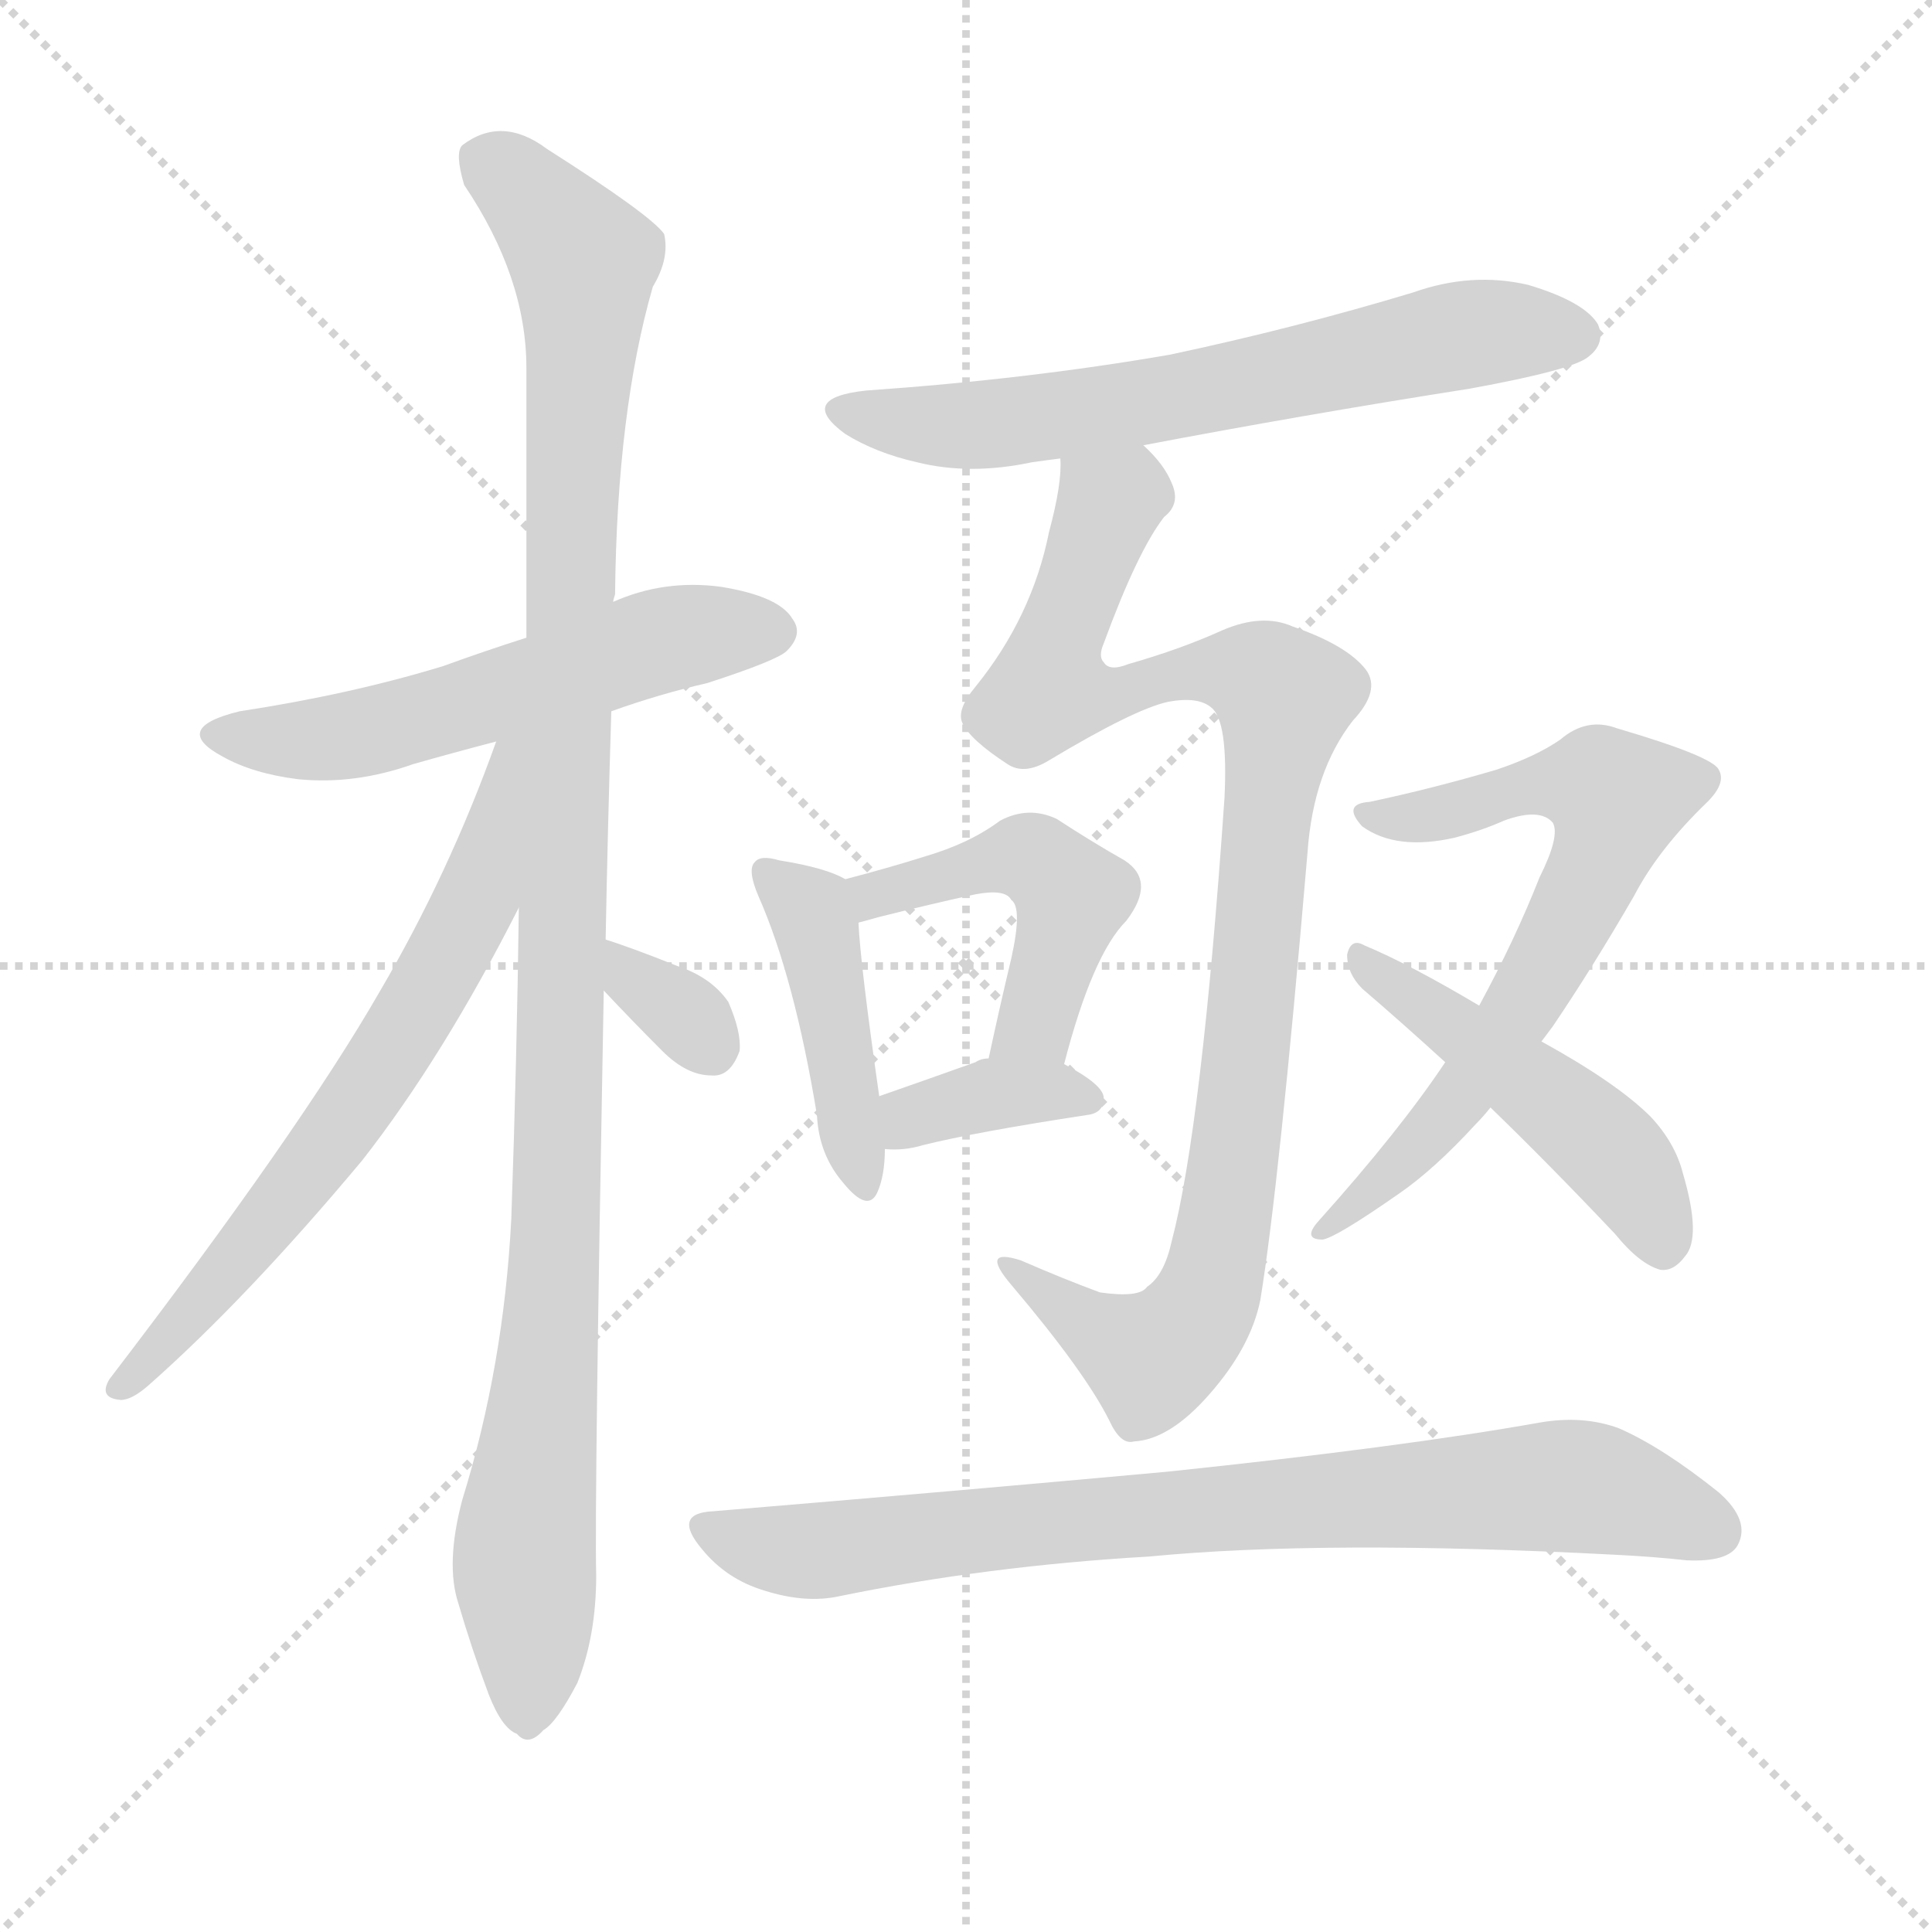 <svg version="1.1" viewBox="0 0 1024 1024" xmlns="http://www.w3.org/2000/svg">
  <g stroke="lightgray" stroke-dasharray="1,1" stroke-width="1" transform="scale(4, 4)">
    <line x1="0" y1="0" x2="256" y2="256"></line>
    <line x1="256" y1="0" x2="0" y2="256"></line>
    <line x1="128" y1="0" x2="128" y2="256"></line>
    <line x1="0" y1="128" x2="256" y2="128"></line>
  </g>
  <g transform="scale(1, -1) translate(0, -900)">
    <style type="text/css">
      
        @keyframes keyframes0 {
          from {
            stroke: blue;
            stroke-dashoffset: 555;
            stroke-width: 128;
          }
          64% {
            animation-timing-function: step-end;
            stroke: blue;
            stroke-dashoffset: 0;
            stroke-width: 128;
          }
          to {
            stroke: white;
            stroke-width: 1024;
          }
        }
        #make-me-a-hanzi-animation-0 {
          animation: keyframes0 0.702s both;
          animation-delay: 0s;
          animation-timing-function: linear;
        }
      
        @keyframes keyframes1 {
          from {
            stroke: blue;
            stroke-dashoffset: 1099;
            stroke-width: 128;
          }
          78% {
            animation-timing-function: step-end;
            stroke: blue;
            stroke-dashoffset: 0;
            stroke-width: 128;
          }
          to {
            stroke: white;
            stroke-width: 1024;
          }
        }
        #make-me-a-hanzi-animation-1 {
          animation: keyframes1 1.144s both;
          animation-delay: 0.702s;
          animation-timing-function: linear;
        }
      
        @keyframes keyframes2 {
          from {
            stroke: blue;
            stroke-dashoffset: 658;
            stroke-width: 128;
          }
          68% {
            animation-timing-function: step-end;
            stroke: blue;
            stroke-dashoffset: 0;
            stroke-width: 128;
          }
          to {
            stroke: white;
            stroke-width: 1024;
          }
        }
        #make-me-a-hanzi-animation-2 {
          animation: keyframes2 0.785s both;
          animation-delay: 1.846s;
          animation-timing-function: linear;
        }
      
        @keyframes keyframes3 {
          from {
            stroke: blue;
            stroke-dashoffset: 329;
            stroke-width: 128;
          }
          52% {
            animation-timing-function: step-end;
            stroke: blue;
            stroke-dashoffset: 0;
            stroke-width: 128;
          }
          to {
            stroke: white;
            stroke-width: 1024;
          }
        }
        #make-me-a-hanzi-animation-3 {
          animation: keyframes3 0.518s both;
          animation-delay: 2.632s;
          animation-timing-function: linear;
        }
      
        @keyframes keyframes4 {
          from {
            stroke: blue;
            stroke-dashoffset: 645;
            stroke-width: 128;
          }
          68% {
            animation-timing-function: step-end;
            stroke: blue;
            stroke-dashoffset: 0;
            stroke-width: 128;
          }
          to {
            stroke: white;
            stroke-width: 1024;
          }
        }
        #make-me-a-hanzi-animation-4 {
          animation: keyframes4 0.775s both;
          animation-delay: 3.149s;
          animation-timing-function: linear;
        }
      
        @keyframes keyframes5 {
          from {
            stroke: blue;
            stroke-dashoffset: 958;
            stroke-width: 128;
          }
          76% {
            animation-timing-function: step-end;
            stroke: blue;
            stroke-dashoffset: 0;
            stroke-width: 128;
          }
          to {
            stroke: white;
            stroke-width: 1024;
          }
        }
        #make-me-a-hanzi-animation-5 {
          animation: keyframes5 1.03s both;
          animation-delay: 3.924s;
          animation-timing-function: linear;
        }
      
        @keyframes keyframes6 {
          from {
            stroke: blue;
            stroke-dashoffset: 432;
            stroke-width: 128;
          }
          58% {
            animation-timing-function: step-end;
            stroke: blue;
            stroke-dashoffset: 0;
            stroke-width: 128;
          }
          to {
            stroke: white;
            stroke-width: 1024;
          }
        }
        #make-me-a-hanzi-animation-6 {
          animation: keyframes6 0.602s both;
          animation-delay: 4.954s;
          animation-timing-function: linear;
        }
      
        @keyframes keyframes7 {
          from {
            stroke: blue;
            stroke-dashoffset: 472;
            stroke-width: 128;
          }
          61% {
            animation-timing-function: step-end;
            stroke: blue;
            stroke-dashoffset: 0;
            stroke-width: 128;
          }
          to {
            stroke: white;
            stroke-width: 1024;
          }
        }
        #make-me-a-hanzi-animation-7 {
          animation: keyframes7 0.634s both;
          animation-delay: 5.555s;
          animation-timing-function: linear;
        }
      
        @keyframes keyframes8 {
          from {
            stroke: blue;
            stroke-dashoffset: 363;
            stroke-width: 128;
          }
          54% {
            animation-timing-function: step-end;
            stroke: blue;
            stroke-dashoffset: 0;
            stroke-width: 128;
          }
          to {
            stroke: white;
            stroke-width: 1024;
          }
        }
        #make-me-a-hanzi-animation-8 {
          animation: keyframes8 0.545s both;
          animation-delay: 6.189s;
          animation-timing-function: linear;
        }
      
        @keyframes keyframes9 {
          from {
            stroke: blue;
            stroke-dashoffset: 665;
            stroke-width: 128;
          }
          68% {
            animation-timing-function: step-end;
            stroke: blue;
            stroke-dashoffset: 0;
            stroke-width: 128;
          }
          to {
            stroke: white;
            stroke-width: 1024;
          }
        }
        #make-me-a-hanzi-animation-9 {
          animation: keyframes9 0.791s both;
          animation-delay: 6.735s;
          animation-timing-function: linear;
        }
      
        @keyframes keyframes10 {
          from {
            stroke: blue;
            stroke-dashoffset: 477;
            stroke-width: 128;
          }
          61% {
            animation-timing-function: step-end;
            stroke: blue;
            stroke-dashoffset: 0;
            stroke-width: 128;
          }
          to {
            stroke: white;
            stroke-width: 1024;
          }
        }
        #make-me-a-hanzi-animation-10 {
          animation: keyframes10 0.638s both;
          animation-delay: 7.526s;
          animation-timing-function: linear;
        }
      
        @keyframes keyframes11 {
          from {
            stroke: blue;
            stroke-dashoffset: 796;
            stroke-width: 128;
          }
          72% {
            animation-timing-function: step-end;
            stroke: blue;
            stroke-dashoffset: 0;
            stroke-width: 128;
          }
          to {
            stroke: white;
            stroke-width: 1024;
          }
        }
        #make-me-a-hanzi-animation-11 {
          animation: keyframes11 0.898s both;
          animation-delay: 8.164s;
          animation-timing-function: linear;
        }
      
    </style>
    
      <path d="M 324 523 Q 349 532 375 538 Q 412 550 417 555 Q 426 564 420 572 Q 413 584 382 589 Q 352 593 325 581 L 279 562 Q 257 555 235 547 Q 186 532 127 523 Q 90 514 118 499 Q 134 490 158 487 Q 188 484 219 495 Q 240 501 263 507 L 324 523 Z" fill="lightgray"></path>
    
      <path d="M 316 65 Q 315 104 320 375 L 321 402 Q 322 457 324 523 L 325 581 Q 325 582 326 585 Q 327 682 346 748 Q 355 763 352 776 Q 345 786 290 821 Q 266 839 245 823 Q 241 819 246 802 Q 279 753 279 705 Q 279 638 279 562 L 275 419 Q 274 340 271 254 Q 267 176 245 105 Q 236 71 243 50 Q 250 26 259 2 Q 266 -16 274 -19 Q 280 -26 288 -17 Q 295 -13 306 8 Q 316 33 316 65 Z" fill="lightgray"></path>
    
      <path d="M 263 507 Q 238 437 201 374 Q 159 301 58 169 Q 52 159 64 158 Q 70 158 79 166 Q 131 212 192 285 Q 235 340 275 419 C 334 533 273 535 263 507 Z" fill="lightgray"></path>
    
      <path d="M 320 375 Q 335 359 351 343 Q 364 330 377 330 Q 387 329 392 343 Q 393 353 386 369 Q 377 382 359 388 Q 334 398 321 402 C 292 411 299 397 320 375 Z" fill="lightgray"></path>
    
      <path d="M 606 664 Q 690 680 779 694 Q 834 704 842 711 Q 851 718 847 728 Q 840 740 810 749 Q 780 756 749 745 Q 686 726 620 712 Q 545 699 459 693 Q 422 689 448 670 Q 464 660 486 655 Q 514 648 547 655 Q 554 656 562 657 L 606 664 Z" fill="lightgray"></path>
    
      <path d="M 562 657 Q 563 644 556 618 Q 547 573 517 536 Q 507 524 510 517 Q 514 508 534 495 Q 543 489 556 497 Q 601 524 619 528 Q 635 531 642 525 Q 651 518 649 477 Q 637 303 621 242 Q 617 224 608 218 Q 604 212 583 215 Q 564 222 541 232 Q 519 239 536 219 Q 575 173 588 147 Q 594 134 601 136 Q 620 137 641 161 Q 663 186 668 211 Q 678 272 693 448 Q 696 491 717 518 Q 732 534 724 545 Q 714 558 685 568 Q 669 575 648 566 Q 626 556 598 548 Q 588 544 585 549 Q 582 552 585 559 Q 603 608 617 626 Q 626 633 621 644 Q 617 654 606 664 C 588 688 565 687 562 657 Z" fill="lightgray"></path>
    
      <path d="M 402 425 Q 421 382 433 309 Q 434 288 447 273 Q 460 257 465 268 Q 469 277 469 291 L 466 319 Q 456 389 455 411 C 454 431 454 431 448 434 Q 438 440 413 444 Q 403 447 400 443 Q 396 439 402 425 Z" fill="lightgray"></path>
    
      <path d="M 564 336 Q 579 394 597 412 Q 613 433 596 444 Q 580 453 560 466 Q 545 473 530 465 Q 514 453 490 446 Q 471 440 448 434 C 419 426 426 403 455 411 Q 459 412 466 414 Q 494 421 517 426 Q 533 429 536 423 Q 542 419 536 392 Q 530 367 524 339 C 518 310 556 307 564 336 Z" fill="lightgray"></path>
    
      <path d="M 469 291 Q 479 290 489 293 Q 517 300 576 309 Q 585 310 585 318 Q 585 325 564 336 L 524 339 Q 520 339 517 337 Q 489 327 466 319 C 438 309 439 293 469 291 Z" fill="lightgray"></path>
    
      <path d="M 766 337 Q 742 301 699 253 Q 690 243 701 243 Q 708 244 741 267 Q 760 280 782 304 Q 786 308 790 313 L 817 348 L 823 356 Q 844 387 866 425 Q 879 450 905 475 Q 915 485 911 492 Q 908 499 857 514 Q 841 520 827 508 Q 814 499 793 492 Q 759 482 726 475 Q 711 474 722 462 Q 740 449 771 456 Q 786 460 797 465 Q 816 472 823 464 Q 827 457 816 435 Q 803 402 784 367 L 766 337 Z" fill="lightgray"></path>
    
      <path d="M 790 313 Q 821 283 856 246 Q 869 230 880 227 Q 887 226 893 234 Q 902 244 892 278 Q 888 294 875 308 Q 857 326 817 348 L 784 367 Q 747 389 723 399 Q 716 403 714 394 Q 714 384 722 376 Q 743 358 766 337 L 790 313 Z" fill="lightgray"></path>
    
      <path d="M 378 99 Q 356 98 372 79 Q 385 63 405 57 Q 427 50 445 54 Q 523 70 609 75 Q 702 84 855 76 Q 876 75 894 73 Q 916 72 921 81 Q 928 94 911 109 Q 881 133 858 143 Q 839 150 816 146 Q 743 133 619 120 Q 510 110 378 99 Z" fill="lightgray"></path>
    
    
      <clipPath id="make-me-a-hanzi-clip-0">
        <path d="M 324 523 Q 349 532 375 538 Q 412 550 417 555 Q 426 564 420 572 Q 413 584 382 589 Q 352 593 325 581 L 279 562 Q 257 555 235 547 Q 186 532 127 523 Q 90 514 118 499 Q 134 490 158 487 Q 188 484 219 495 Q 240 501 263 507 L 324 523 Z"></path>
      </clipPath>
      <path clip-path="url(#make-me-a-hanzi-clip-0)" d="M 119 512 L 179 509 L 341 558 L 410 565" fill="none" id="make-me-a-hanzi-animation-0" stroke-dasharray="427 854" stroke-linecap="round"></path>
    
      <clipPath id="make-me-a-hanzi-clip-1">
        <path d="M 316 65 Q 315 104 320 375 L 321 402 Q 322 457 324 523 L 325 581 Q 325 582 326 585 Q 327 682 346 748 Q 355 763 352 776 Q 345 786 290 821 Q 266 839 245 823 Q 241 819 246 802 Q 279 753 279 705 Q 279 638 279 562 L 275 419 Q 274 340 271 254 Q 267 176 245 105 Q 236 71 243 50 Q 250 26 259 2 Q 266 -16 274 -19 Q 280 -26 288 -17 Q 295 -13 306 8 Q 316 33 316 65 Z"></path>
      </clipPath>
      <path clip-path="url(#make-me-a-hanzi-clip-1)" d="M 257 816 L 309 762 L 297 288 L 278 78 L 279 -5" fill="none" id="make-me-a-hanzi-animation-1" stroke-dasharray="971 1942" stroke-linecap="round"></path>
    
      <clipPath id="make-me-a-hanzi-clip-2">
        <path d="M 263 507 Q 238 437 201 374 Q 159 301 58 169 Q 52 159 64 158 Q 70 158 79 166 Q 131 212 192 285 Q 235 340 275 419 C 334 533 273 535 263 507 Z"></path>
      </clipPath>
      <path clip-path="url(#make-me-a-hanzi-clip-2)" d="M 272 503 L 252 421 L 229 377 L 162 277 L 65 166" fill="none" id="make-me-a-hanzi-animation-2" stroke-dasharray="530 1060" stroke-linecap="round"></path>
    
      <clipPath id="make-me-a-hanzi-clip-3">
        <path d="M 320 375 Q 335 359 351 343 Q 364 330 377 330 Q 387 329 392 343 Q 393 353 386 369 Q 377 382 359 388 Q 334 398 321 402 C 292 411 299 397 320 375 Z"></path>
      </clipPath>
      <path clip-path="url(#make-me-a-hanzi-clip-3)" d="M 324 395 L 377 345" fill="none" id="make-me-a-hanzi-animation-3" stroke-dasharray="201 402" stroke-linecap="round"></path>
    
      <clipPath id="make-me-a-hanzi-clip-4">
        <path d="M 606 664 Q 690 680 779 694 Q 834 704 842 711 Q 851 718 847 728 Q 840 740 810 749 Q 780 756 749 745 Q 686 726 620 712 Q 545 699 459 693 Q 422 689 448 670 Q 464 660 486 655 Q 514 648 547 655 Q 554 656 562 657 L 606 664 Z"></path>
      </clipPath>
      <path clip-path="url(#make-me-a-hanzi-clip-4)" d="M 451 683 L 522 674 L 776 723 L 835 722" fill="none" id="make-me-a-hanzi-animation-4" stroke-dasharray="517 1034" stroke-linecap="round"></path>
    
      <clipPath id="make-me-a-hanzi-clip-5">
        <path d="M 562 657 Q 563 644 556 618 Q 547 573 517 536 Q 507 524 510 517 Q 514 508 534 495 Q 543 489 556 497 Q 601 524 619 528 Q 635 531 642 525 Q 651 518 649 477 Q 637 303 621 242 Q 617 224 608 218 Q 604 212 583 215 Q 564 222 541 232 Q 519 239 536 219 Q 575 173 588 147 Q 594 134 601 136 Q 620 137 641 161 Q 663 186 668 211 Q 678 272 693 448 Q 696 491 717 518 Q 732 534 724 545 Q 714 558 685 568 Q 669 575 648 566 Q 626 556 598 548 Q 588 544 585 549 Q 582 552 585 559 Q 603 608 617 626 Q 626 633 621 644 Q 617 654 606 664 C 588 688 565 687 562 657 Z"></path>
      </clipPath>
      <path clip-path="url(#make-me-a-hanzi-clip-5)" d="M 570 652 L 588 633 L 556 535 L 570 531 L 650 545 L 681 531 L 657 303 L 640 212 L 609 180 L 564 205 L 546 223" fill="none" id="make-me-a-hanzi-animation-5" stroke-dasharray="830 1660" stroke-linecap="round"></path>
    
      <clipPath id="make-me-a-hanzi-clip-6">
        <path d="M 402 425 Q 421 382 433 309 Q 434 288 447 273 Q 460 257 465 268 Q 469 277 469 291 L 466 319 Q 456 389 455 411 C 454 431 454 431 448 434 Q 438 440 413 444 Q 403 447 400 443 Q 396 439 402 425 Z"></path>
      </clipPath>
      <path clip-path="url(#make-me-a-hanzi-clip-6)" d="M 407 438 L 432 410 L 457 274" fill="none" id="make-me-a-hanzi-animation-6" stroke-dasharray="304 608" stroke-linecap="round"></path>
    
      <clipPath id="make-me-a-hanzi-clip-7">
        <path d="M 564 336 Q 579 394 597 412 Q 613 433 596 444 Q 580 453 560 466 Q 545 473 530 465 Q 514 453 490 446 Q 471 440 448 434 C 419 426 426 403 455 411 Q 459 412 466 414 Q 494 421 517 426 Q 533 429 536 423 Q 542 419 536 392 Q 530 367 524 339 C 518 310 556 307 564 336 Z"></path>
      </clipPath>
      <path clip-path="url(#make-me-a-hanzi-clip-7)" d="M 459 418 L 463 426 L 534 446 L 548 445 L 564 430 L 566 414 L 549 358 L 531 345" fill="none" id="make-me-a-hanzi-animation-7" stroke-dasharray="344 688" stroke-linecap="round"></path>
    
      <clipPath id="make-me-a-hanzi-clip-8">
        <path d="M 469 291 Q 479 290 489 293 Q 517 300 576 309 Q 585 310 585 318 Q 585 325 564 336 L 524 339 Q 520 339 517 337 Q 489 327 466 319 C 438 309 439 293 469 291 Z"></path>
      </clipPath>
      <path clip-path="url(#make-me-a-hanzi-clip-8)" d="M 474 299 L 489 310 L 526 320 L 576 318" fill="none" id="make-me-a-hanzi-animation-8" stroke-dasharray="235 470" stroke-linecap="round"></path>
    
      <clipPath id="make-me-a-hanzi-clip-9">
        <path d="M 766 337 Q 742 301 699 253 Q 690 243 701 243 Q 708 244 741 267 Q 760 280 782 304 Q 786 308 790 313 L 817 348 L 823 356 Q 844 387 866 425 Q 879 450 905 475 Q 915 485 911 492 Q 908 499 857 514 Q 841 520 827 508 Q 814 499 793 492 Q 759 482 726 475 Q 711 474 722 462 Q 740 449 771 456 Q 786 460 797 465 Q 816 472 823 464 Q 827 457 816 435 Q 803 402 784 367 L 766 337 Z"></path>
      </clipPath>
      <path clip-path="url(#make-me-a-hanzi-clip-9)" d="M 731 466 L 819 485 L 847 484 L 857 477 L 848 444 L 782 329 L 703 249" fill="none" id="make-me-a-hanzi-animation-9" stroke-dasharray="537 1074" stroke-linecap="round"></path>
    
      <clipPath id="make-me-a-hanzi-clip-10">
        <path d="M 790 313 Q 821 283 856 246 Q 869 230 880 227 Q 887 226 893 234 Q 902 244 892 278 Q 888 294 875 308 Q 857 326 817 348 L 784 367 Q 747 389 723 399 Q 716 403 714 394 Q 714 384 722 376 Q 743 358 766 337 L 790 313 Z"></path>
      </clipPath>
      <path clip-path="url(#make-me-a-hanzi-clip-10)" d="M 722 391 L 852 291 L 881 242" fill="none" id="make-me-a-hanzi-animation-10" stroke-dasharray="349 698" stroke-linecap="round"></path>
    
      <clipPath id="make-me-a-hanzi-clip-11">
        <path d="M 378 99 Q 356 98 372 79 Q 385 63 405 57 Q 427 50 445 54 Q 523 70 609 75 Q 702 84 855 76 Q 876 75 894 73 Q 916 72 921 81 Q 928 94 911 109 Q 881 133 858 143 Q 839 150 816 146 Q 743 133 619 120 Q 510 110 378 99 Z"></path>
      </clipPath>
      <path clip-path="url(#make-me-a-hanzi-clip-11)" d="M 375 89 L 428 78 L 631 100 L 816 112 L 861 107 L 909 89" fill="none" id="make-me-a-hanzi-animation-11" stroke-dasharray="668 1336" stroke-linecap="round"></path>
    
  </g>
</svg>